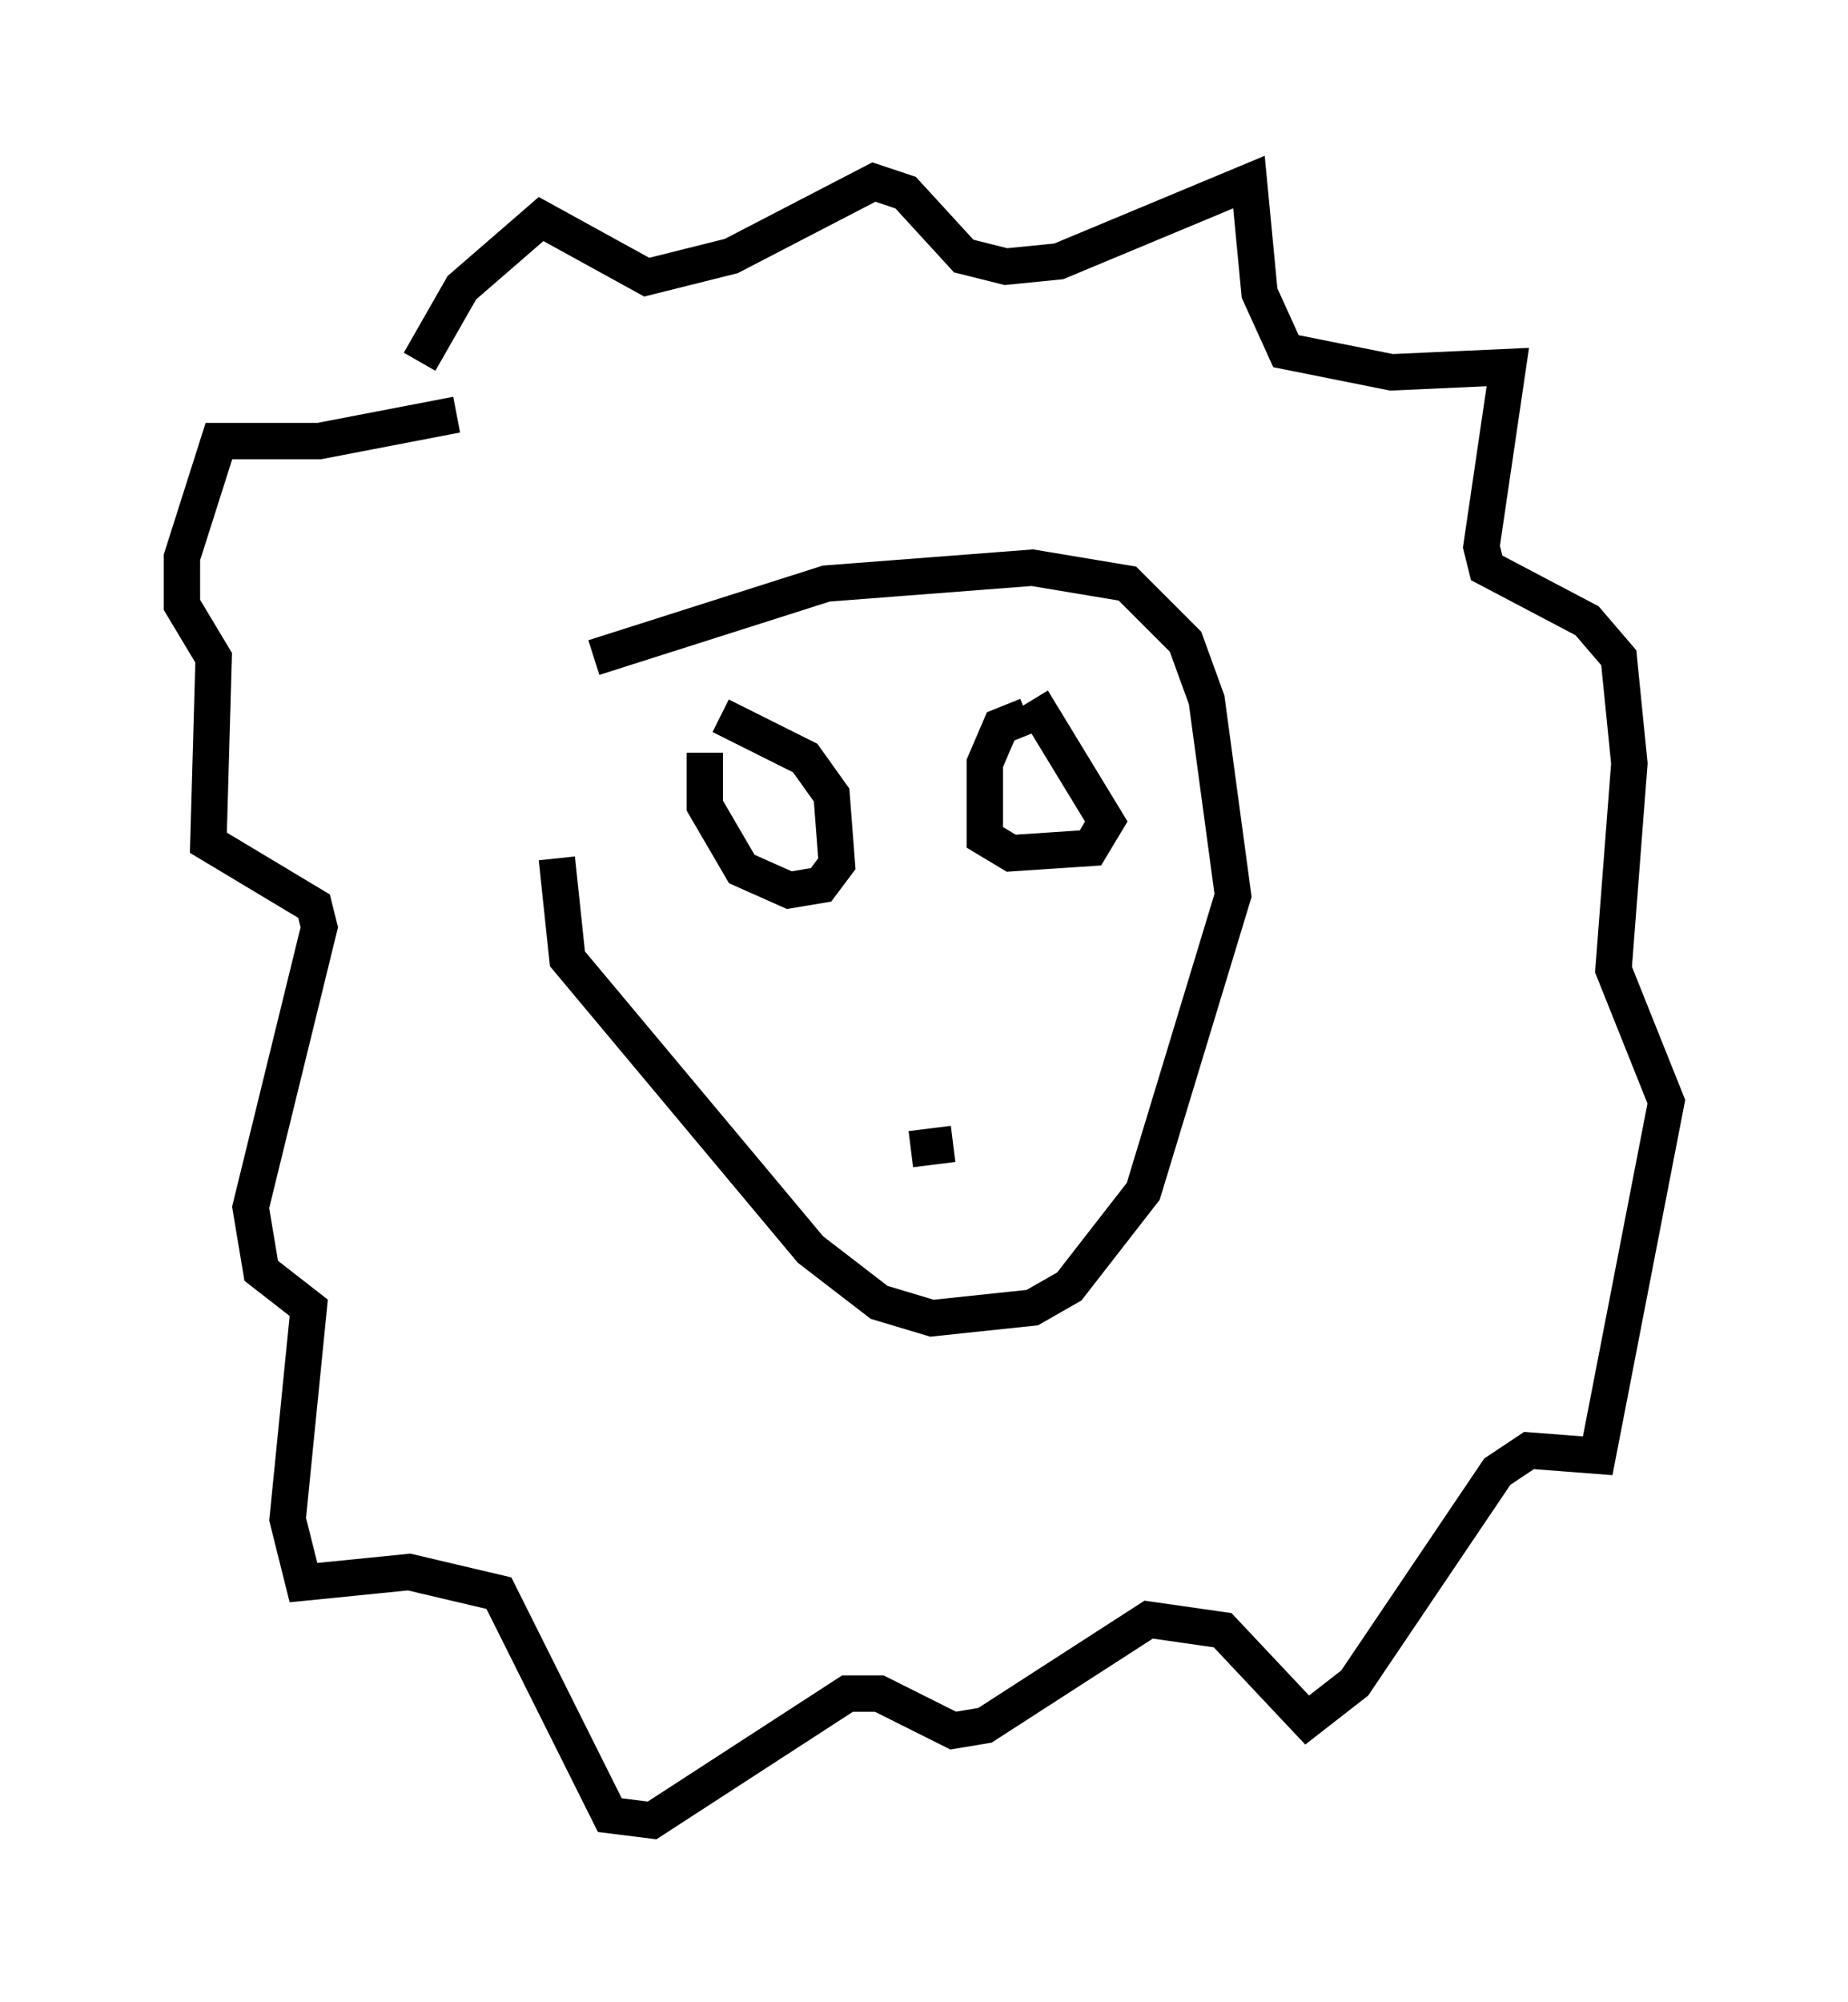 <?xml version="1.0" encoding="utf-8" ?>
<svg baseProfile="full" height="55.028" version="1.1" width="50.816" xmlns="http://www.w3.org/2000/svg" xmlns:ev="http://www.w3.org/2001/xml-events" xmlns:xlink="http://www.w3.org/1999/xlink"><defs /><rect fill="white" height="55.028" width="50.816" x="0" y="0" /><path d="M16.765, 19.089 m-1.453, 4.503 l0.291, 2.76 6.682, 7.989 l1.888, 1.453 1.453, 0.436 l2.76, -0.291 1.017, -0.581 l2.034, -2.615 2.469, -8.134 l-0.726, -5.374 -0.581, -1.598 l-1.598, -1.598 -2.615, -0.436 l-5.665, 0.436 -6.391, 2.034 m3.05, 2.615 l0.0, 1.453 1.017, 1.743 l1.307, 0.581 0.872, -0.145 l0.436, -0.581 -0.145, -1.888 l-0.726, -1.017 -2.324, -1.162 m8.425, 0.0 l-0.726, 0.291 -0.436, 1.017 l0.0, 2.034 0.726, 0.436 l2.179, -0.145 0.436, -0.726 l-2.034, -3.341 m-3.341, 12.346 l1.162, -0.145 m-14.67, -21.497 l1.162, -2.034 2.179, -1.888 l2.905, 1.598 2.324, -0.581 l3.922, -2.034 0.872, 0.291 l1.598, 1.743 1.162, 0.291 l1.453, -0.145 5.229, -2.179 l0.291, 3.05 0.726, 1.598 l2.905, 0.581 3.196, -0.145 l-0.726, 4.939 0.145, 0.581 l2.76, 1.453 0.872, 1.017 l0.291, 2.905 -0.436, 5.665 l1.453, 3.631 -1.888, 9.732 l-1.888, -0.145 -0.872, 0.581 l-3.922, 5.81 -1.307, 1.017 l-2.324, -2.469 -2.034, -0.291 l-4.503, 2.905 -0.872, 0.145 l-2.034, -1.017 -0.872, 0.0 l-5.374, 3.486 -1.162, -0.145 l-3.05, -6.101 -2.469, -0.581 l-2.905, 0.291 -0.436, -1.743 l0.581, -5.81 -1.307, -1.017 l-0.291, -1.743 1.888, -7.698 l-0.145, -0.581 -2.905, -1.743 l0.145, -5.084 -0.872, -1.453 l0.0, -1.307 1.017, -3.196 l2.76, 0.0 3.777, -0.726 " fill="none" stroke="black" stroke-width="1" /></svg>